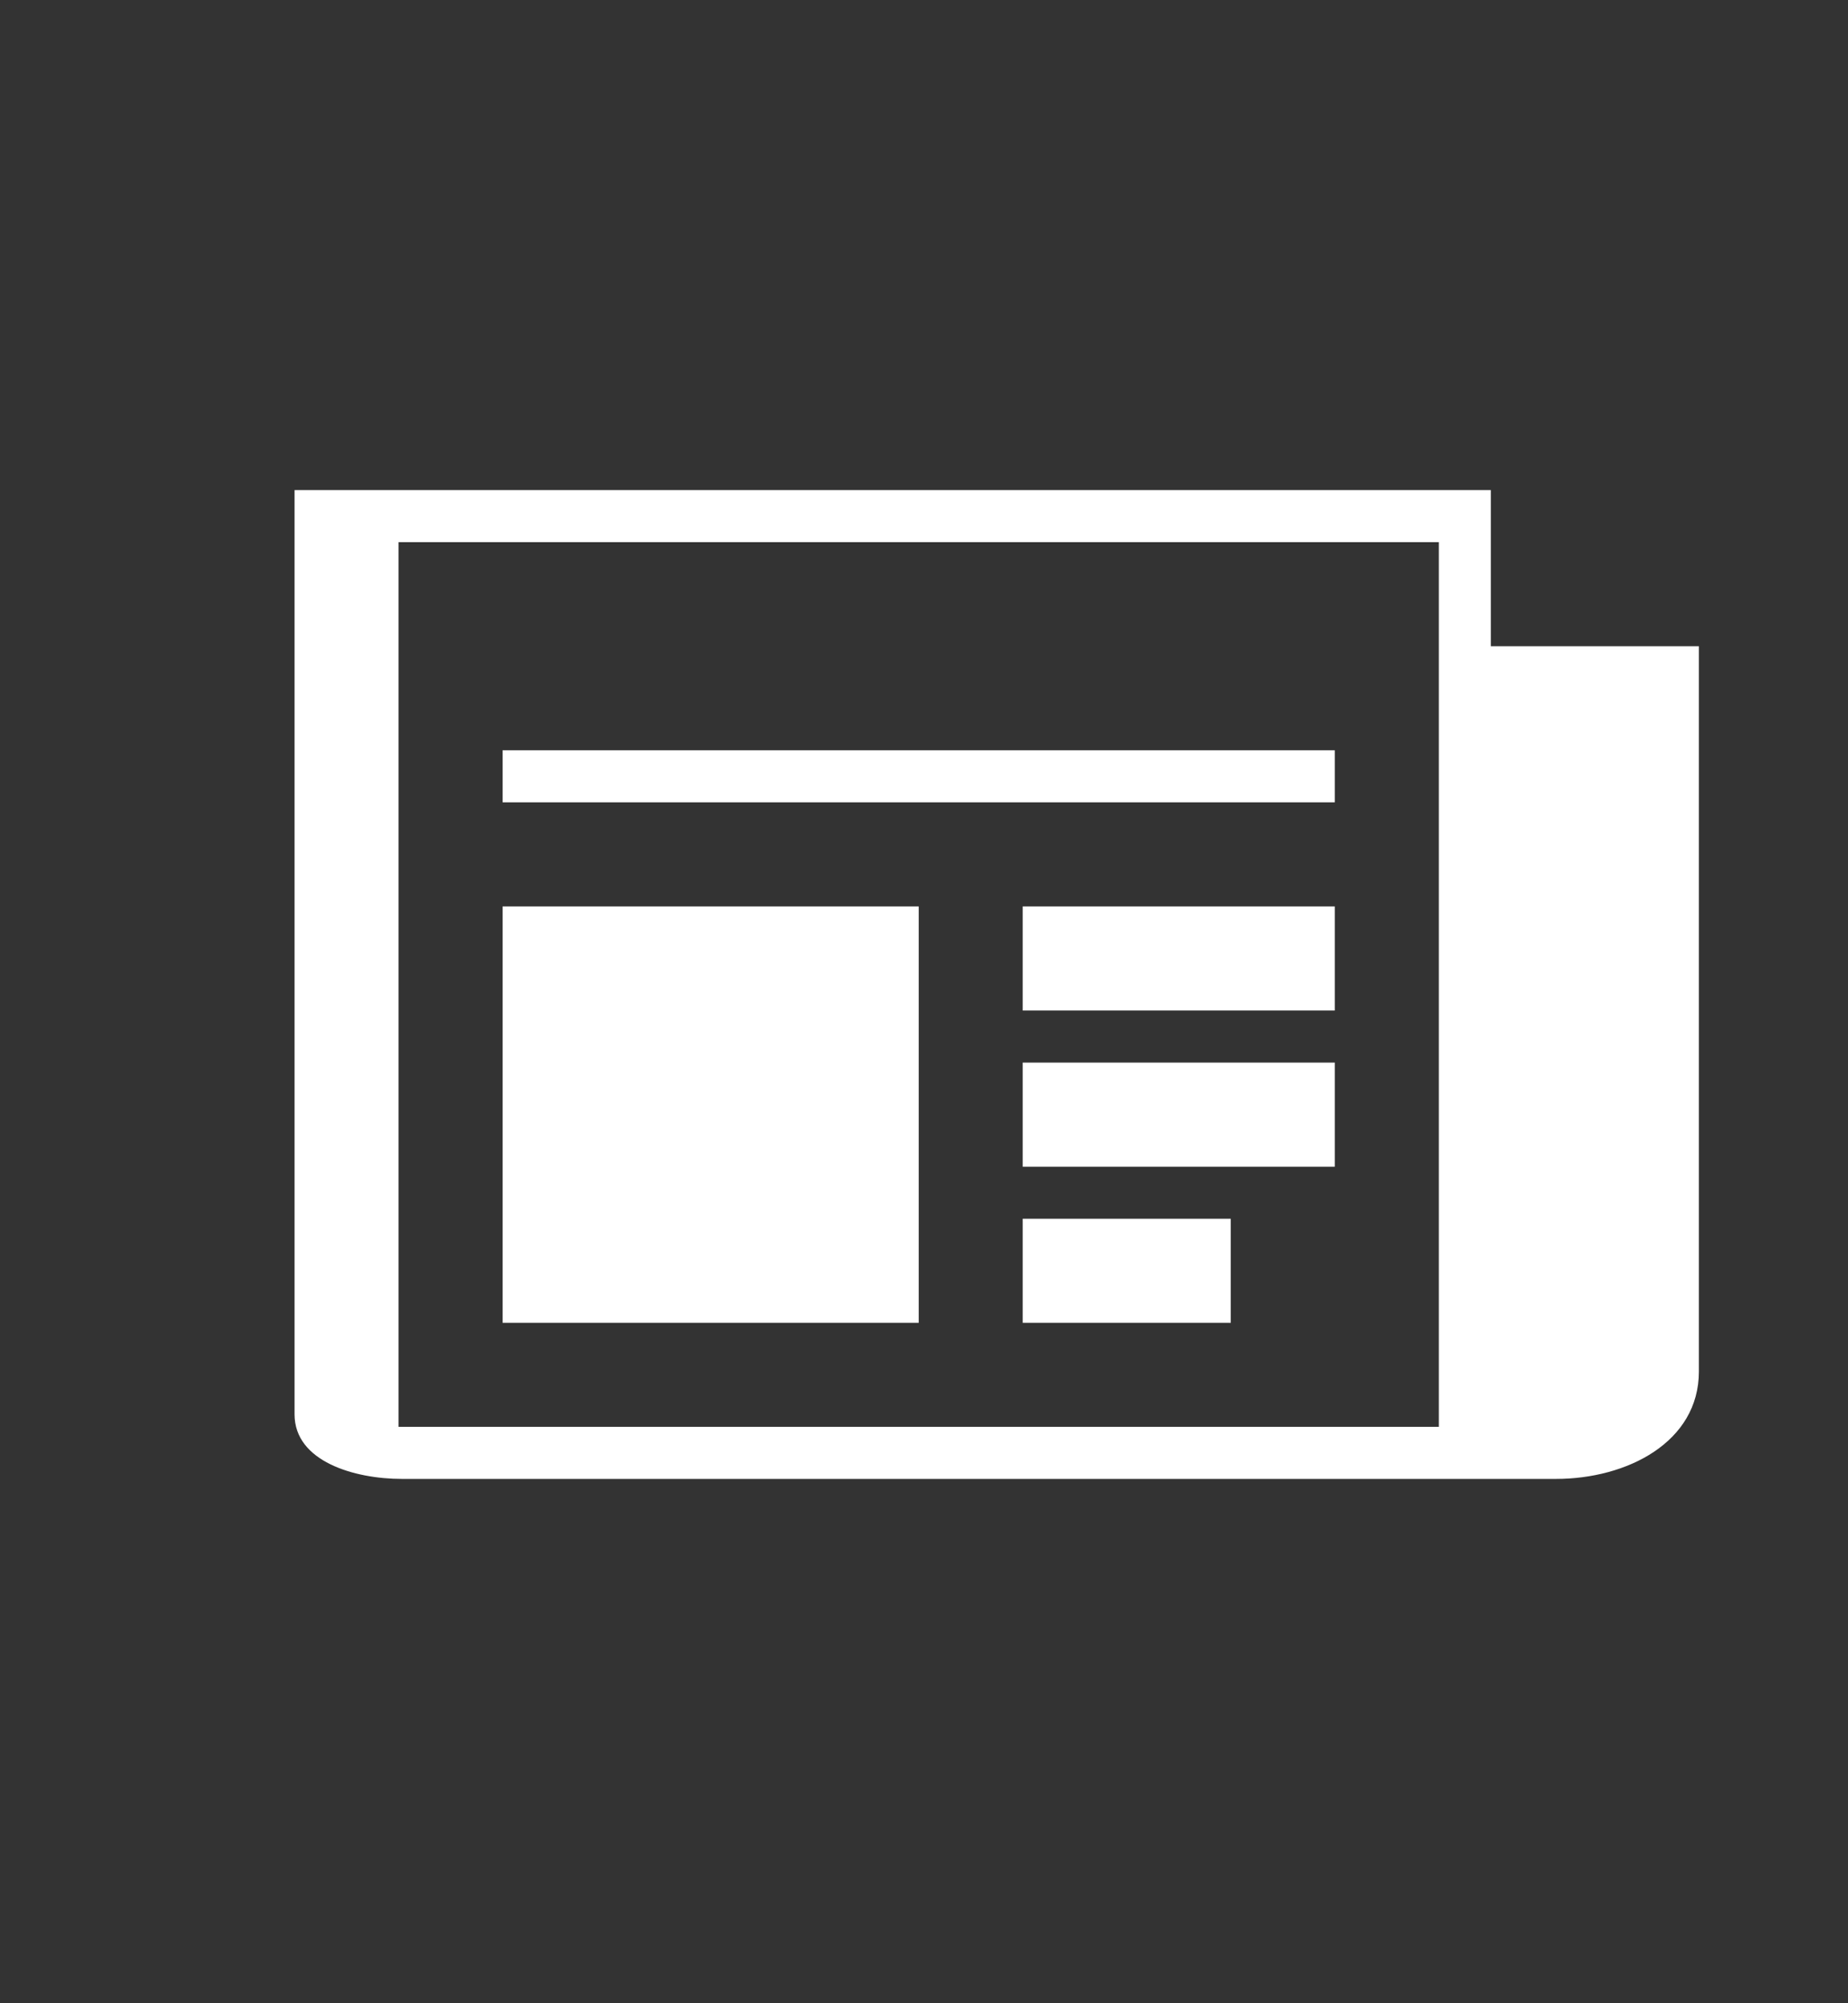 <?xml version="1.0" encoding="utf-8"?>
<!-- Generator: Adobe Illustrator 16.0.0, SVG Export Plug-In . SVG Version: 6.00 Build 0)  -->
<!DOCTYPE svg PUBLIC "-//W3C//DTD SVG 1.1//EN" "http://www.w3.org/Graphics/SVG/1.1/DTD/svg11.dtd">
<svg version="1.1" id="Layer_1" xmlns="http://www.w3.org/2000/svg" xmlns:xlink="http://www.w3.org/1999/xlink" x="0px" y="0px"
	 width="36px" height="39px" viewBox="0 0 36 39" enable-background="new 0 0 36 39" xml:space="preserve">
<rect x="0" y="0" width="36" height="39" fill="#333333" stroke="none"/>
<g>
	<g>
		<path fill="#FFFFFF" d="M29.042,12.581v-3.04H5.738v17.994c0,0.919,1.169,1.257,2.09,1.257h22.484
			c1.379,0,2.783-0.711,2.783-2.091V12.581H29.042z M28.029,27.779H7.764V10.555h20.265V27.779z M9.493,17.54"/>
	</g>
	<rect x="9.791" y="17.647" fill="#FFFFFF" width="8.106" height="8.106"/>
	<rect x="9.791" y="14.607" fill="#FFFFFF" width="16.211" height="1.013"/>
	<rect x="19.923" y="17.647" fill="#FFFFFF" width="6.079" height="2.026"/>
	<rect x="19.923" y="20.687" fill="#FFFFFF" width="6.079" height="2.027"/>
	<rect x="19.923" y="23.727" fill="#FFFFFF" width="4.053" height="2.026"/>
</g>
</svg>
